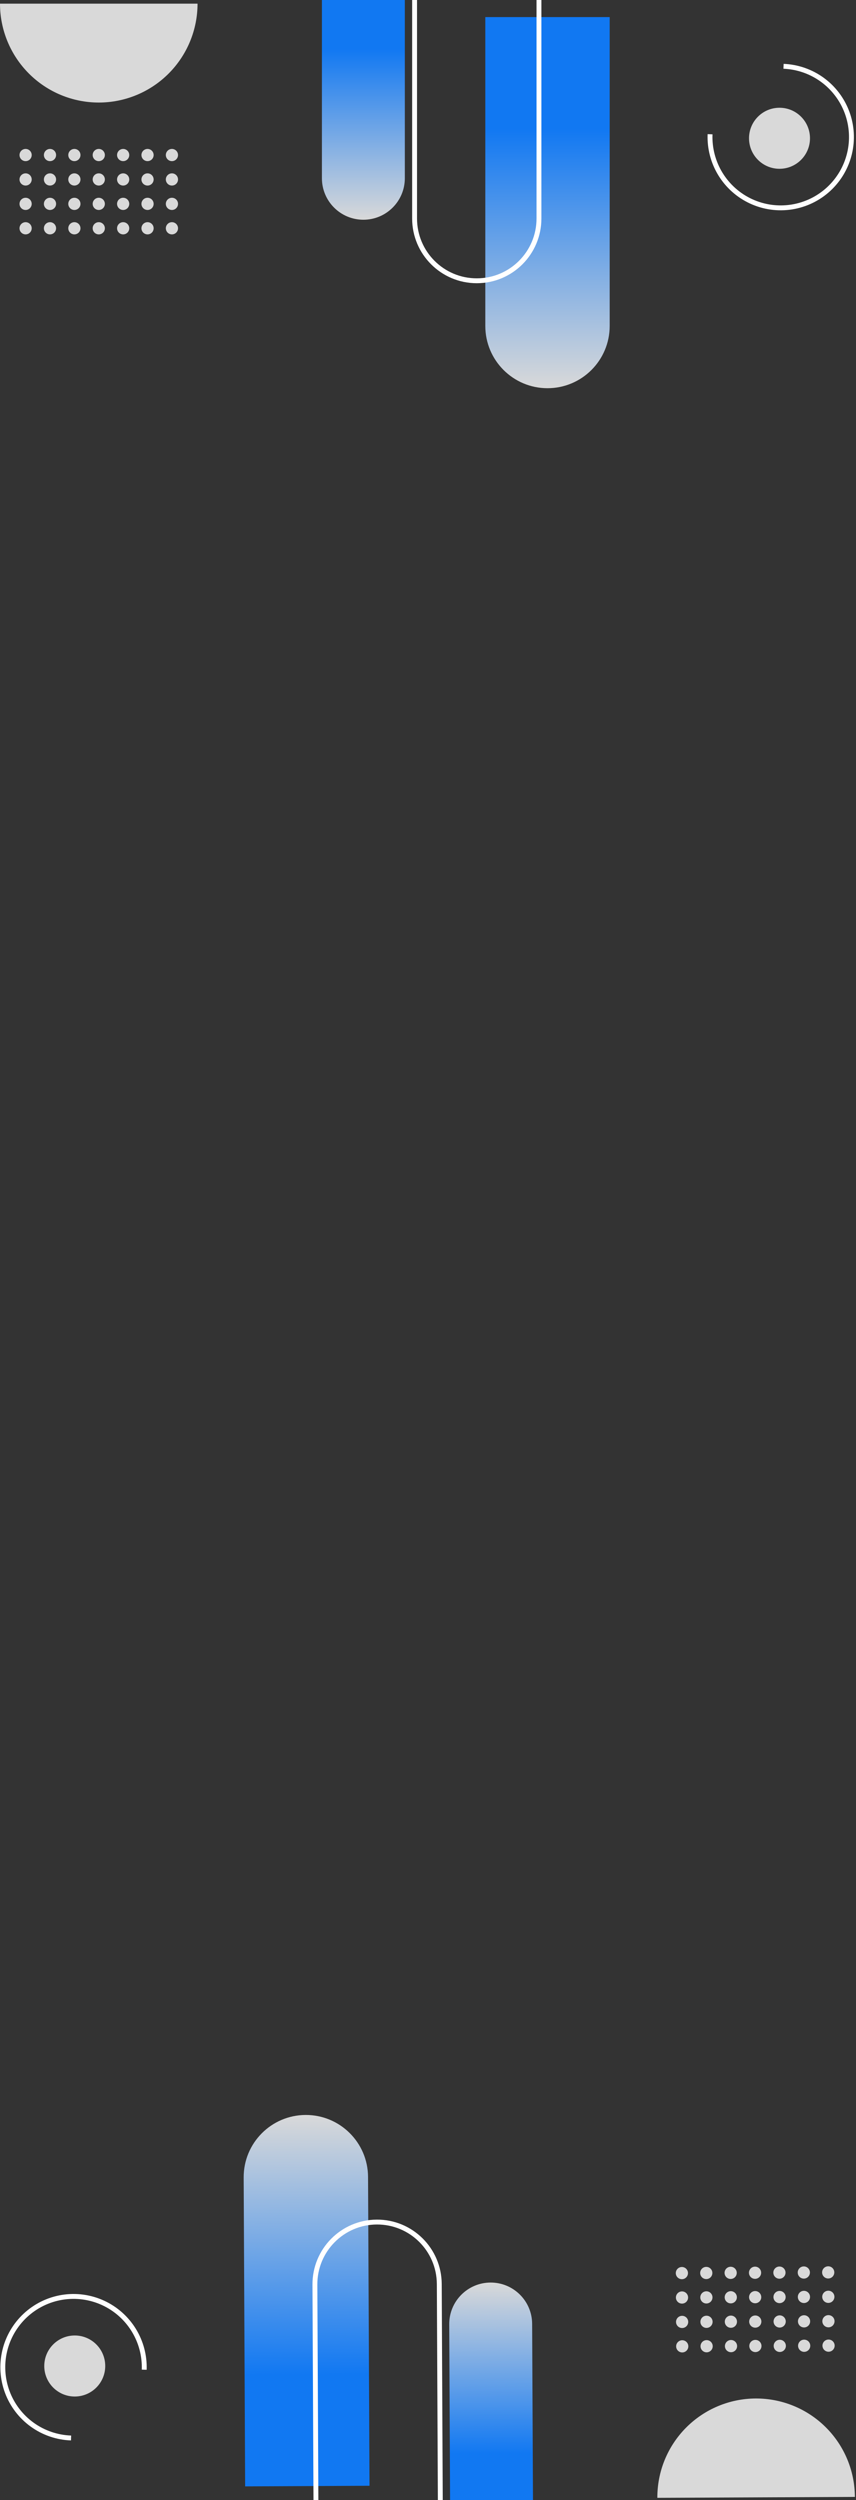 <svg width="351" height="1024" viewBox="0 0 351 1024" fill="none" xmlns="http://www.w3.org/2000/svg">
<rect x="0" y="0" width="351" height="1024" fill="#333333" stroke="none"/>
<path d="M0 1.5C0 6.819 1.048 12.085 3.083 16.999C5.118 21.912 8.101 26.377 11.862 30.138C15.623 33.899 20.088 36.882 25.001 38.917C29.915 40.952 35.181 42 40.5 42C45.819 42 51.085 40.952 55.999 38.917C60.912 36.882 65.377 33.899 69.138 30.138C72.899 26.377 75.882 21.912 77.917 16.999C79.952 12.085 81 6.819 81 1.5L40.5 1.5H0Z" fill="#D9D9D9"/>
<circle cx="10.5" cy="63.5" r="2.5" fill="#D9D9D9"/>
<circle cx="60.5" cy="63.5" r="2.5" fill="#D9D9D9"/>
<circle cx="50.5" cy="63.5" r="2.5" fill="#D9D9D9"/>
<circle cx="40.5" cy="63.5" r="2.5" fill="#D9D9D9"/>
<circle cx="30.5" cy="63.5" r="2.5" fill="#D9D9D9"/>
<circle cx="20.5" cy="63.5" r="2.5" fill="#D9D9D9"/>
<circle cx="10.5" cy="93.5" r="2.5" fill="#D9D9D9"/>
<circle cx="60.5" cy="93.5" r="2.5" fill="#D9D9D9"/>
<circle cx="50.5" cy="93.5" r="2.5" fill="#D9D9D9"/>
<circle cx="40.5" cy="93.5" r="2.5" fill="#D9D9D9"/>
<circle cx="30.5" cy="93.5" r="2.5" fill="#D9D9D9"/>
<circle cx="20.5" cy="93.5" r="2.5" fill="#D9D9D9"/>
<circle cx="10.5" cy="83.5" r="2.5" fill="#D9D9D9"/>
<circle cx="60.5" cy="83.5" r="2.5" fill="#D9D9D9"/>
<circle cx="50.5" cy="83.5" r="2.5" fill="#D9D9D9"/>
<circle cx="40.5" cy="83.5" r="2.5" fill="#D9D9D9"/>
<circle cx="30.5" cy="83.5" r="2.5" fill="#D9D9D9"/>
<circle cx="20.5" cy="83.5" r="2.5" fill="#D9D9D9"/>
<circle cx="10.5" cy="73.5" r="2.5" fill="#D9D9D9"/>
<circle cx="60.5" cy="73.5" r="2.5" fill="#D9D9D9"/>
<circle cx="70.5" cy="63.5" r="2.5" fill="#D9D9D9"/>
<circle cx="70.5" cy="93.5" r="2.5" fill="#D9D9D9"/>
<circle cx="70.5" cy="83.5" r="2.5" fill="#D9D9D9"/>
<circle cx="70.5" cy="73.5" r="2.5" fill="#D9D9D9"/>
<circle cx="50.5" cy="73.5" r="2.5" fill="#D9D9D9"/>
<circle cx="40.5" cy="73.5" r="2.5" fill="#D9D9D9"/>
<circle cx="30.5" cy="73.5" r="2.5" fill="#D9D9D9"/>
<circle cx="20.5" cy="73.5" r="2.5" fill="#D9D9D9"/>
<circle cx="319.633" cy="56.633" r="12.5" fill="#D9D9D9"/>
<path d="M291.156 54.977C290.928 60.708 292.404 66.378 295.397 71.27C298.391 76.163 302.769 80.057 307.976 82.462C313.183 84.866 318.987 85.672 324.652 84.779C330.318 83.885 335.591 81.331 339.806 77.44C344.02 73.549 346.985 68.496 348.328 62.92C349.67 57.344 349.329 51.494 347.347 46.112C345.365 40.73 341.831 36.056 337.193 32.682C332.555 29.308 327.02 27.385 321.289 27.156" stroke="white" stroke-width="2"/>
<path d="M149 90C139.611 90 132 82.389 132 73L132 -10H166V73C166 82.389 158.389 90 149 90Z" fill="url(#paint0_linear_30_1191)"/>
<path d="M224.5 159C210.417 159 199 147.583 199 133.5L199 7H250L250 133.5C250 147.583 238.583 159 224.5 159Z" fill="url(#paint1_linear_30_1191)"/>
<path d="M195.5 115C181.417 115 170 103.583 170 89.5L170 -1L221 -1L221 89.5C221 103.583 209.583 115 195.5 115Z" stroke="white" stroke-width="2"/>
<path d="M350.542 1022.67C350.517 1017.35 349.444 1012.09 347.386 1007.18C345.327 1002.28 342.323 997.828 338.544 994.085C334.765 990.342 330.287 987.38 325.363 985.368C320.44 983.356 315.169 982.334 309.85 982.359C304.532 982.385 299.27 983.457 294.366 985.516C289.462 987.575 285.012 990.579 281.269 994.358C277.526 998.136 274.564 1002.62 272.552 1007.54C270.54 1012.46 269.518 1017.73 269.543 1023.05L310.043 1022.86L350.542 1022.67Z" fill="#D9D9D9"/>
<circle cx="339.747" cy="960.717" r="2.5" transform="rotate(179.727 339.747 960.717)" fill="#D9D9D9"/>
<circle cx="289.748" cy="960.955" r="2.5" transform="rotate(179.727 289.748 960.955)" fill="#D9D9D9"/>
<circle cx="299.748" cy="960.907" r="2.5" transform="rotate(179.727 299.748 960.907)" fill="#D9D9D9"/>
<circle cx="309.748" cy="960.859" r="2.5" transform="rotate(179.727 309.748 960.859)" fill="#D9D9D9"/>
<circle cx="319.747" cy="960.812" r="2.5" transform="rotate(179.727 319.747 960.812)" fill="#D9D9D9"/>
<circle cx="329.747" cy="960.764" r="2.5" transform="rotate(179.727 329.747 960.764)" fill="#D9D9D9"/>
<circle cx="339.605" cy="930.717" r="2.5" transform="rotate(179.727 339.605 930.717)" fill="#D9D9D9"/>
<circle cx="289.605" cy="930.955" r="2.5" transform="rotate(179.727 289.605 930.955)" fill="#D9D9D9"/>
<circle cx="299.605" cy="930.907" r="2.5" transform="rotate(179.727 299.605 930.907)" fill="#D9D9D9"/>
<circle cx="309.605" cy="930.86" r="2.5" transform="rotate(179.727 309.605 930.86)" fill="#D9D9D9"/>
<circle cx="319.605" cy="930.812" r="2.5" transform="rotate(179.727 319.605 930.812)" fill="#D9D9D9"/>
<circle cx="329.605" cy="930.765" r="2.5" transform="rotate(179.727 329.605 930.765)" fill="#D9D9D9"/>
<circle cx="339.652" cy="940.717" r="2.5" transform="rotate(179.727 339.652 940.717)" fill="#D9D9D9"/>
<circle cx="289.653" cy="940.955" r="2.5" transform="rotate(179.727 289.653 940.955)" fill="#D9D9D9"/>
<circle cx="299.653" cy="940.907" r="2.5" transform="rotate(179.727 299.653 940.907)" fill="#D9D9D9"/>
<circle cx="309.653" cy="940.86" r="2.5" transform="rotate(179.727 309.653 940.86)" fill="#D9D9D9"/>
<circle cx="319.653" cy="940.812" r="2.5" transform="rotate(179.727 319.653 940.812)" fill="#D9D9D9"/>
<circle cx="329.652" cy="940.765" r="2.5" transform="rotate(179.727 329.652 940.765)" fill="#D9D9D9"/>
<circle cx="339.7" cy="950.717" r="2.5" transform="rotate(179.727 339.7 950.717)" fill="#D9D9D9"/>
<circle cx="289.701" cy="950.955" r="2.5" transform="rotate(179.727 289.701 950.955)" fill="#D9D9D9"/>
<circle cx="279.748" cy="961.002" r="2.5" transform="rotate(179.727 279.748 961.002)" fill="#D9D9D9"/>
<circle cx="279.605" cy="931.003" r="2.5" transform="rotate(179.727 279.605 931.003)" fill="#D9D9D9"/>
<circle cx="279.653" cy="941.002" r="2.5" transform="rotate(179.727 279.653 941.002)" fill="#D9D9D9"/>
<circle cx="279.701" cy="951.002" r="2.5" transform="rotate(179.727 279.701 951.002)" fill="#D9D9D9"/>
<circle cx="299.7" cy="950.907" r="2.5" transform="rotate(179.727 299.7 950.907)" fill="#D9D9D9"/>
<circle cx="309.7" cy="950.86" r="2.5" transform="rotate(179.727 309.7 950.86)" fill="#D9D9D9"/>
<circle cx="319.7" cy="950.812" r="2.5" transform="rotate(179.727 319.7 950.812)" fill="#D9D9D9"/>
<circle cx="329.7" cy="950.764" r="2.5" transform="rotate(179.727 329.7 950.764)" fill="#D9D9D9"/>
<circle cx="30.651" cy="969.055" r="12.5" transform="rotate(179.727 30.651 969.055)" fill="#D9D9D9"/>
<path d="M59.135 970.575C59.336 964.843 57.834 959.18 54.816 954.302C51.799 949.424 47.403 945.55 42.185 943.171C36.966 940.791 31.159 940.012 25.497 940.933C19.836 941.854 14.575 944.433 10.379 948.344C6.184 952.254 3.242 957.321 1.926 962.904C0.611 968.487 0.98 974.334 2.987 979.707C4.995 985.08 8.551 989.737 13.205 993.089C17.859 996.441 23.403 998.338 29.135 998.539" stroke="white" stroke-width="2"/>
<path d="M201.123 934.876C210.512 934.831 218.159 942.406 218.204 951.795L218.599 1034.79L184.599 1034.96L184.204 951.957C184.16 942.568 191.735 934.921 201.123 934.876Z" fill="url(#paint2_linear_30_1191)"/>
<path d="M125.296 866.236C139.379 866.169 150.85 877.531 150.917 891.614L151.519 1018.11L100.519 1018.36L99.917 891.857C99.85 877.774 111.213 866.303 125.296 866.236Z" fill="url(#paint3_linear_30_1191)"/>
<path d="M154.505 910.098C168.588 910.031 180.059 921.393 180.126 935.476L180.556 1025.97L129.557 1026.22L129.126 935.719C129.059 921.635 140.421 910.165 154.505 910.098Z" stroke="white" stroke-width="2"/>
<defs>
<linearGradient id="paint0_linear_30_1191" x1="166" y1="90" x2="166" y2="20.085" gradientUnits="userSpaceOnUse">
<stop stop-color="#D9D9D9"/>
<stop offset="1" stop-color="#1178F2"/>
</linearGradient>
<linearGradient id="paint1_linear_30_1191" x1="250" y1="159" x2="250" y2="52.729" gradientUnits="userSpaceOnUse">
<stop stop-color="#D9D9D9"/>
<stop offset="1" stop-color="#1178F2"/>
</linearGradient>
<linearGradient id="paint2_linear_30_1191" x1="184.123" y1="934.957" x2="184.456" y2="1004.87" gradientUnits="userSpaceOnUse">
<stop stop-color="#D9D9D9"/>
<stop offset="1" stop-color="#1178F2"/>
</linearGradient>
<linearGradient id="paint3_linear_30_1191" x1="99.796" y1="866.357" x2="100.302" y2="972.627" gradientUnits="userSpaceOnUse">
<stop stop-color="#D9D9D9"/>
<stop offset="1" stop-color="#1178F2"/>
</linearGradient>
</defs>
</svg>
